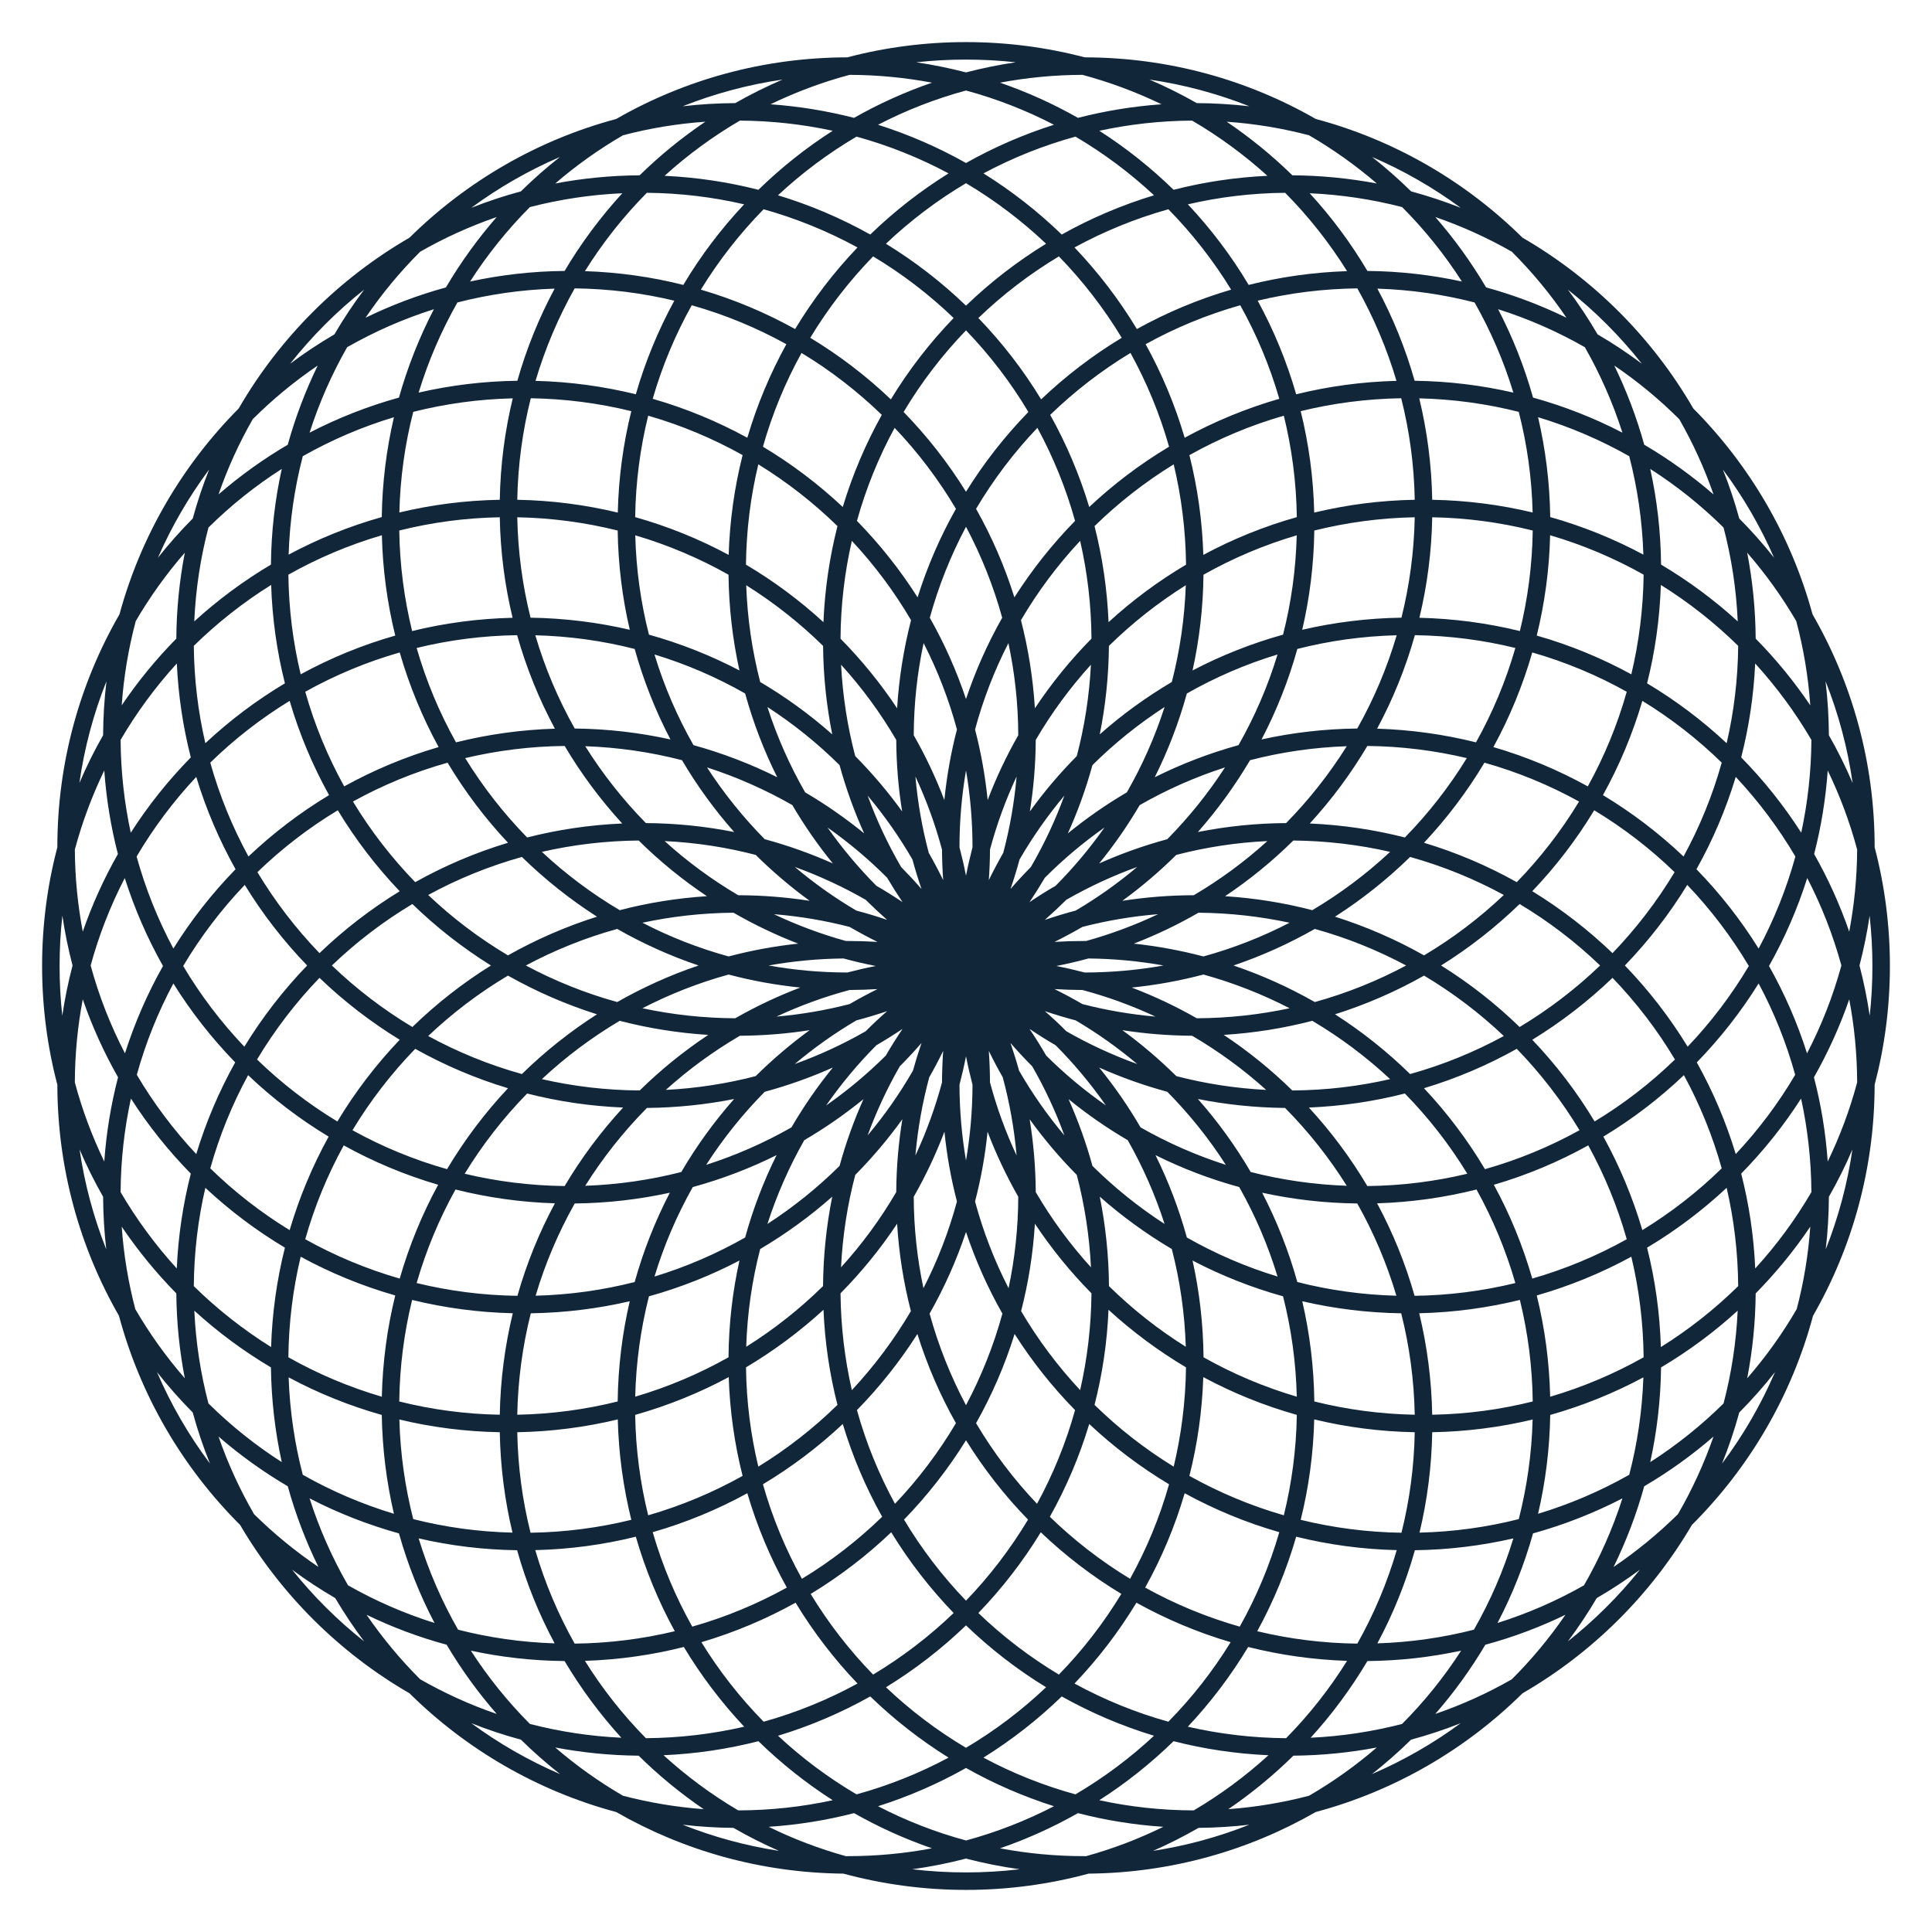 <svg width="38" height="38" viewBox="0 0 38 38" fill="none" xmlns="http://www.w3.org/2000/svg">
<path fill-rule="evenodd" clip-rule="evenodd" d="M18.022 1.225C18.343 1.19 18.669 1.172 19 1.172C19.331 1.172 19.657 1.19 19.978 1.225C19.646 1.274 19.32 1.341 19 1.424C18.68 1.341 18.354 1.274 18.022 1.225ZM19 0.828C19.807 0.828 20.59 0.932 21.335 1.128C22.989 1.131 24.541 1.571 25.88 2.34C27.438 2.757 28.832 3.575 29.946 4.675C31.338 5.481 32.499 6.642 33.305 8.034C34.407 9.142 35.227 10.53 35.65 12.083C36.427 13.43 36.872 14.993 36.872 16.66L36.872 16.665C37.068 17.411 37.172 18.193 37.172 19C37.172 19.807 37.068 20.589 36.872 21.335C36.869 22.989 36.429 24.541 35.66 25.88C35.237 27.46 34.402 28.872 33.277 29.994C32.473 31.365 31.322 32.509 29.946 33.305C28.832 34.406 27.437 35.223 25.879 35.64C24.561 36.397 23.037 36.836 21.412 36.852C20.643 37.06 19.835 37.172 19 37.172C18.165 37.172 17.357 37.06 16.588 36.852C14.963 36.836 13.439 36.397 12.121 35.641C10.563 35.223 9.168 34.406 8.054 33.305C6.678 32.509 5.527 31.365 4.723 29.994C3.598 28.872 2.764 27.46 2.34 25.88C1.571 24.541 1.131 22.989 1.128 21.335C0.932 20.59 0.828 19.807 0.828 19C0.828 18.193 0.932 17.41 1.128 16.665L1.128 16.66C1.128 14.993 1.573 13.43 2.35 12.083C2.773 10.53 3.594 9.142 4.695 8.034C5.501 6.642 6.662 5.481 8.054 4.675C9.168 3.575 10.562 2.757 12.12 2.34C13.459 1.571 15.011 1.131 16.665 1.128C17.41 0.932 18.193 0.828 19 0.828ZM13.428 35.89C14.03 36.129 14.664 36.303 15.321 36.404C15.014 36.27 14.715 36.118 14.426 35.952C14.089 35.949 13.756 35.928 13.428 35.89ZM17.944 36.766C18.29 36.807 18.643 36.828 19 36.828C19.357 36.828 19.71 36.807 20.056 36.766C19.697 36.716 19.345 36.646 19 36.556C18.655 36.646 18.303 36.716 17.944 36.766ZM18.331 36.354C17.797 36.455 17.244 36.508 16.68 36.508C16.666 36.508 16.651 36.508 16.636 36.508C16.109 36.362 15.602 36.168 15.119 35.931C15.695 35.893 16.256 35.802 16.798 35.662C17.283 35.937 17.796 36.17 18.331 36.354ZM19.669 36.354C20.204 36.455 20.756 36.508 21.32 36.508L21.364 36.508C21.891 36.362 22.398 36.168 22.881 35.931C22.305 35.893 21.744 35.802 21.202 35.662C20.717 35.937 20.204 36.17 19.669 36.354ZM20.73 35.526C20.184 35.809 19.605 36.036 19 36.2C18.395 36.036 17.816 35.809 17.27 35.526C17.876 35.334 18.455 35.081 19 34.774C19.545 35.081 20.124 35.334 20.73 35.526ZM21.622 35.408C22.221 35.538 22.843 35.607 23.48 35.608C24.008 35.297 24.499 34.933 24.949 34.523C24.307 34.495 23.683 34.401 23.083 34.247C22.637 34.681 22.148 35.071 21.622 35.408ZM22.698 34.14C22.228 34.578 21.71 34.965 21.153 35.293C20.518 35.118 19.912 34.875 19.343 34.57C19.899 34.224 20.415 33.82 20.883 33.367C21.453 33.686 22.061 33.947 22.698 34.14ZM23.363 33.962C23.985 34.105 24.632 34.183 25.296 34.188C25.749 33.728 26.151 33.218 26.495 32.667C25.826 32.645 25.175 32.551 24.55 32.394C24.21 32.959 23.812 33.484 23.363 33.962ZM24.205 32.3C23.856 32.867 23.445 33.391 22.98 33.864C22.332 33.683 21.713 33.429 21.134 33.113C21.596 32.63 22.004 32.097 22.352 31.523C22.934 31.846 23.554 32.108 24.205 32.3ZM24.728 32.084C25.36 32.236 26.019 32.32 26.697 32.328C27.021 31.752 27.283 31.136 27.472 30.489C26.792 30.473 26.13 30.382 25.494 30.225C25.306 30.877 25.048 31.5 24.728 32.084ZM25.162 30.136C24.973 30.79 24.711 31.412 24.384 31.994C23.73 31.808 23.107 31.549 22.524 31.226C22.848 30.643 23.11 30.022 23.301 29.37C23.886 29.69 24.509 29.949 25.162 30.136ZM25.583 29.893C26.22 30.049 26.883 30.137 27.565 30.147C27.724 29.513 27.814 28.851 27.826 28.17C27.147 28.158 26.485 28.071 25.849 27.918C25.832 28.597 25.741 29.258 25.583 29.893ZM25.507 27.829C25.496 28.509 25.408 29.17 25.251 29.804C24.598 29.616 23.976 29.354 23.394 29.029C23.552 28.404 23.645 27.754 23.667 27.086C24.246 27.397 24.862 27.647 25.507 27.829ZM25.851 27.565C26.485 27.723 27.146 27.813 27.826 27.826C27.813 27.139 27.721 26.471 27.56 25.831C26.891 25.821 26.24 25.739 25.614 25.594C25.761 26.228 25.843 26.887 25.851 27.565ZM25.236 25.497C25.397 26.131 25.49 26.791 25.506 27.471C24.861 27.281 24.246 27.02 23.672 26.696C23.666 26.043 23.592 25.407 23.456 24.793C24.018 25.087 24.614 25.324 25.236 25.497ZM25.517 25.216C26.142 25.375 26.794 25.468 27.465 25.485C27.276 24.847 27.016 24.24 26.696 23.671C26.054 23.664 25.428 23.591 24.825 23.459C25.113 24.014 25.346 24.602 25.517 25.216ZM24.374 23.348C24.686 23.9 24.939 24.489 25.128 25.108C24.5 24.917 23.903 24.658 23.344 24.34C23.189 23.777 22.981 23.235 22.727 22.72C23.249 22.98 23.8 23.191 24.374 23.348ZM24.6 23.052C25.207 23.207 25.839 23.3 26.489 23.323C26.141 22.768 25.734 22.255 25.276 21.792C24.69 21.786 24.116 21.726 23.561 21.616C23.952 22.058 24.3 22.539 24.6 23.052ZM22.959 21.474C23.391 21.911 23.777 22.392 24.11 22.911C23.522 22.723 22.961 22.475 22.433 22.174C22.192 21.76 21.92 21.367 21.619 20.997C22.049 21.189 22.497 21.349 22.959 21.474ZM23.137 21.166C23.706 21.314 24.297 21.406 24.904 21.437C24.457 21.034 23.969 20.677 23.447 20.372C22.98 20.369 22.522 20.332 22.075 20.262C22.452 20.536 22.806 20.839 23.137 21.166ZM21.158 20.07C21.585 20.322 21.99 20.61 22.368 20.928C21.882 20.753 21.416 20.537 20.974 20.284C20.838 20.147 20.697 20.015 20.551 19.888C20.75 19.955 20.953 20.016 21.158 20.07ZM17.259 18.526C17.068 18.514 16.875 18.508 16.68 18.508C16.666 18.508 16.651 18.508 16.637 18.508C16.147 18.372 15.674 18.195 15.222 17.981C15.732 18.022 16.229 18.107 16.71 18.231C16.89 18.335 17.073 18.434 17.259 18.526ZM21.29 19.749C21.111 19.645 20.927 19.546 20.741 19.454C20.922 19.465 21.105 19.471 21.29 19.472C21.788 19.605 22.268 19.781 22.727 19.995C22.235 19.952 21.755 19.869 21.29 19.749ZM15.699 18.56C15.232 18.61 14.774 18.695 14.331 18.812C13.738 18.649 13.171 18.426 12.636 18.149C13.214 18.025 13.813 17.957 14.427 17.952C14.833 18.186 15.258 18.39 15.699 18.56ZM15.117 18.99C15.596 18.904 16.089 18.857 16.592 18.852C16.8 18.909 17.01 18.958 17.224 19C17.035 19.037 16.849 19.08 16.665 19.128C16.137 19.127 15.619 19.08 15.117 18.99ZM13.739 18.99C13.18 18.801 12.645 18.559 12.14 18.271C11.51 18.445 10.908 18.688 10.343 18.99C10.908 19.292 11.51 19.535 12.14 19.709C12.645 19.421 13.18 19.179 13.739 18.99ZM12.636 19.831C13.171 19.555 13.738 19.331 14.331 19.168C14.787 19.289 15.258 19.375 15.74 19.424C15.296 19.593 14.869 19.795 14.461 20.028C13.835 20.025 13.224 19.957 12.636 19.831ZM11.742 19.95C11.128 19.756 10.542 19.5 9.991 19.189C9.424 19.526 8.898 19.926 8.422 20.377C9 20.692 9.618 20.945 10.265 21.125C10.715 20.685 11.209 20.291 11.742 19.95ZM10.658 21.225C11.124 20.79 11.637 20.405 12.189 20.078C12.751 20.224 13.333 20.318 13.931 20.355C13.447 20.676 12.995 21.043 12.582 21.448C11.921 21.444 11.277 21.367 10.658 21.225ZM9.992 21.404C9.351 21.211 8.74 20.95 8.167 20.629C7.698 21.113 7.283 21.65 6.933 22.23C7.516 22.553 8.139 22.811 8.793 22.996C9.135 22.422 9.537 21.888 9.992 21.404ZM9.14 23.086C9.489 22.514 9.902 21.985 10.368 21.508C10.975 21.663 11.607 21.757 12.256 21.784C11.821 22.256 11.435 22.773 11.106 23.328C10.43 23.32 9.771 23.237 9.14 23.086ZM8.618 23.303C7.966 23.112 7.344 22.851 6.761 22.528C6.443 23.107 6.187 23.725 6.004 24.374C6.586 24.699 7.209 24.96 7.862 25.148C8.048 24.501 8.302 23.883 8.618 23.303ZM8.195 25.236C8.381 24.589 8.639 23.973 8.959 23.396C9.588 23.554 10.242 23.647 10.914 23.668C10.606 24.24 10.358 24.85 10.177 25.487C9.494 25.478 8.831 25.391 8.195 25.236ZM7.774 25.48C7.121 25.293 6.498 25.036 5.914 24.718C5.762 25.353 5.679 26.015 5.672 26.696C6.248 27.021 6.864 27.282 7.51 27.472C7.526 26.787 7.616 26.12 7.774 25.48ZM7.853 27.565C7.861 26.878 7.949 26.209 8.106 25.568C8.743 25.724 9.405 25.814 10.086 25.83C9.931 26.471 9.842 27.14 9.83 27.826C9.149 27.814 8.487 27.724 7.853 27.565ZM7.509 27.83C6.867 27.649 6.254 27.4 5.677 27.091C5.7 27.751 5.795 28.392 5.955 29.007C6.517 29.325 7.118 29.584 7.748 29.774C7.602 29.148 7.52 28.497 7.509 27.83ZM8.128 29.879C7.967 29.25 7.873 28.594 7.855 27.92C8.49 28.072 9.151 28.158 9.83 28.17C9.842 28.849 9.928 29.51 10.08 30.145C9.408 30.129 8.755 30.038 8.128 29.879ZM7.847 30.16C7.233 29.99 6.645 29.758 6.089 29.471C6.281 30.071 6.536 30.644 6.845 31.181C7.38 31.485 7.949 31.734 8.546 31.922C8.255 31.366 8.02 30.776 7.847 30.16ZM9.01 32.054C8.688 31.492 8.427 30.89 8.234 30.258C8.858 30.402 9.506 30.482 10.171 30.491C10.351 31.133 10.6 31.747 10.909 32.323C10.256 32.302 9.62 32.21 9.01 32.054ZM8.785 32.35C8.238 32.202 7.711 32.003 7.21 31.761C7.522 32.216 7.875 32.641 8.264 33.029C8.74 33.301 9.244 33.531 9.77 33.711C9.402 33.29 9.072 32.834 8.785 32.35ZM10.423 33.908C9.987 33.47 9.597 32.987 9.261 32.466C9.856 32.595 10.473 32.665 11.105 32.671C11.426 33.212 11.8 33.717 12.221 34.179C11.603 34.15 11.001 34.057 10.423 33.908ZM10.921 34.371C11.453 34.472 12.001 34.527 12.561 34.532C12.954 34.919 13.383 35.272 13.84 35.584C13.296 35.544 12.766 35.454 12.253 35.32C11.78 35.045 11.334 34.727 10.921 34.371ZM10.246 34.217C10.489 34.456 10.746 34.682 11.015 34.894C10.393 34.626 9.809 34.29 9.27 33.893C9.587 34.019 9.913 34.127 10.246 34.217ZM19.669 1.626C20.194 1.527 20.736 1.474 21.29 1.472C21.831 1.617 22.351 1.812 22.846 2.051C22.282 2.091 21.733 2.182 21.202 2.318C20.717 2.043 20.204 1.81 19.669 1.626ZM16.71 1.472C17.264 1.474 17.806 1.527 18.331 1.626C17.796 1.81 17.283 2.043 16.798 2.318C16.267 2.182 15.718 2.091 15.155 2.051C15.649 1.812 16.169 1.617 16.71 1.472ZM19 1.78C18.395 1.944 17.816 2.171 17.27 2.454C17.876 2.646 18.455 2.899 19 3.206C19.545 2.899 20.124 2.646 20.73 2.454C20.184 2.171 19.605 1.944 19 1.78ZM14.553 2.372C15.179 2.376 15.789 2.445 16.378 2.572C15.852 2.909 15.362 3.299 14.917 3.733C14.323 3.581 13.706 3.488 13.072 3.458C13.525 3.047 14.021 2.683 14.553 2.372ZM16.847 2.687C16.29 3.015 15.772 3.403 15.302 3.841C15.939 4.034 16.547 4.294 17.117 4.613C17.585 4.16 18.101 3.756 18.657 3.41C18.088 3.106 17.482 2.862 16.847 2.687ZM12.723 3.792C13.38 3.798 14.021 3.876 14.636 4.019C14.183 4.501 13.781 5.032 13.44 5.604C12.818 5.447 12.17 5.355 11.505 5.333C11.853 4.775 12.262 4.258 12.723 3.792ZM15.019 4.116C14.551 4.594 14.136 5.124 13.785 5.697C14.436 5.888 15.057 6.149 15.639 6.472C15.989 5.892 16.401 5.354 16.866 4.867C16.286 4.551 15.668 4.297 15.019 4.116ZM11.303 5.672C11.977 5.68 12.633 5.763 13.263 5.914C12.947 6.493 12.692 7.109 12.506 7.755C11.872 7.599 11.212 7.508 10.533 7.491C10.723 6.852 10.982 6.242 11.303 5.672ZM13.606 6.004C13.284 6.58 13.025 7.197 12.838 7.844C13.491 8.032 14.114 8.29 14.699 8.61C14.889 7.964 15.148 7.348 15.467 6.77C14.884 6.447 14.26 6.189 13.606 6.004ZM10.44 7.833C11.12 7.844 11.782 7.931 12.417 8.087C12.258 8.728 12.167 9.396 12.151 10.082C11.515 9.929 10.853 9.842 10.174 9.83C10.187 9.142 10.278 8.474 10.44 7.833ZM12.749 8.176C12.591 8.816 12.503 9.484 12.493 10.171C13.138 10.353 13.754 10.603 14.332 10.914C14.353 10.239 14.447 9.582 14.606 8.951C14.024 8.626 13.402 8.364 12.749 8.176ZM10.174 10.174C10.854 10.187 11.515 10.277 12.149 10.435C12.159 11.106 12.24 11.758 12.387 12.387C11.758 12.241 11.106 12.159 10.435 12.149C10.277 11.515 10.187 10.854 10.174 10.174ZM12.495 10.529C12.512 11.202 12.604 11.856 12.764 12.483C13.386 12.656 13.982 12.893 14.544 13.187C14.41 12.58 14.336 11.95 14.329 11.304C13.754 10.98 13.14 10.719 12.495 10.529ZM10.529 12.495C11.202 12.512 11.856 12.604 12.483 12.764C12.656 13.386 12.893 13.982 13.187 14.544C12.58 14.41 11.95 14.336 11.304 14.329C10.98 13.754 10.719 13.14 10.529 12.495ZM12.873 12.873C13.063 13.5 13.322 14.097 13.64 14.656C14.213 14.814 14.764 15.026 15.287 15.287C15.026 14.764 14.814 14.213 14.656 13.64C14.097 13.322 13.5 13.063 12.873 12.873ZM11.511 14.677C12.166 14.7 12.803 14.794 13.414 14.952C13.711 15.456 14.055 15.929 14.44 16.365C13.878 16.253 13.298 16.193 12.704 16.189C12.254 15.731 11.854 15.224 11.511 14.677ZM13.906 15.094C14.236 15.603 14.617 16.076 15.041 16.506C15.503 16.631 15.951 16.791 16.381 16.983C16.087 16.622 15.821 16.239 15.584 15.835C15.056 15.533 14.495 15.284 13.906 15.094ZM13.073 16.543C13.688 16.572 14.288 16.665 14.864 16.815C15.194 17.142 15.549 17.444 15.925 17.718C15.467 17.647 14.998 17.609 14.52 17.608C14.001 17.302 13.516 16.945 13.073 16.543ZM15.633 17.052C16.011 17.371 16.415 17.658 16.843 17.91C17.048 17.964 17.25 18.025 17.449 18.093C17.304 17.965 17.163 17.833 17.026 17.697C16.584 17.444 16.118 17.227 15.633 17.052ZM23.67 19.168C23.213 19.289 22.742 19.375 22.26 19.424C22.704 19.593 23.131 19.795 23.539 20.028C24.165 20.025 24.776 19.957 25.365 19.831C24.829 19.555 24.262 19.331 23.67 19.168ZM21.335 19.128C21.863 19.127 22.381 19.08 22.884 18.99C22.404 18.904 21.911 18.857 21.408 18.852C21.201 18.909 20.99 18.958 20.776 19C20.965 19.037 21.151 19.08 21.335 19.128ZM25.86 19.709C25.355 19.421 24.82 19.179 24.261 18.99C24.82 18.801 25.355 18.559 25.86 18.271C26.49 18.445 27.092 18.688 27.657 18.99C27.092 19.292 26.49 19.535 25.86 19.709ZM23.67 18.812C24.262 18.649 24.829 18.426 25.364 18.149C24.786 18.025 24.187 17.957 23.573 17.952C23.167 18.186 22.742 18.39 22.301 18.56C22.768 18.61 23.226 18.695 23.67 18.812ZM28.009 18.791C27.458 18.48 26.872 18.224 26.258 18.03C26.791 17.689 27.285 17.295 27.735 16.855C28.382 17.036 29 17.288 29.578 17.603C29.102 18.055 28.576 18.454 28.009 18.791ZM25.811 17.902C26.363 17.575 26.876 17.19 27.342 16.755C26.729 16.615 26.092 16.538 25.438 16.532C25.027 16.938 24.577 17.305 24.096 17.627C24.684 17.665 25.258 17.758 25.811 17.902ZM29.833 17.351C29.26 17.03 28.649 16.769 28.008 16.576C28.458 16.097 28.858 15.569 29.197 15.001C29.851 15.185 30.475 15.443 31.058 15.765C30.71 16.34 30.298 16.872 29.833 17.351ZM27.632 16.472C28.094 16 28.503 15.477 28.85 14.911C28.221 14.762 27.567 14.679 26.894 14.672C26.57 15.22 26.189 15.731 25.762 16.197C26.405 16.225 27.03 16.319 27.632 16.472ZM31.23 15.467C30.647 15.145 30.025 14.884 29.373 14.694C29.693 14.109 29.95 13.486 30.138 12.833C30.791 13.02 31.414 13.281 31.996 13.606C31.811 14.26 31.553 14.884 31.23 15.467ZM29.031 14.601C29.356 14.02 29.617 13.398 29.805 12.745C29.171 12.589 28.509 12.503 27.829 12.493C27.647 13.138 27.397 13.754 27.086 14.332C27.755 14.353 28.406 14.445 29.031 14.601ZM32.086 13.263C31.502 12.944 30.879 12.687 30.226 12.501C30.382 11.866 30.473 11.206 30.489 10.528C31.136 10.717 31.752 10.979 32.328 11.303C32.32 11.977 32.236 12.633 32.086 13.263ZM29.894 12.412C30.05 11.777 30.137 11.115 30.147 10.435C29.513 10.276 28.851 10.186 28.17 10.174C28.158 10.853 28.071 11.515 27.918 12.151C28.598 12.167 29.259 12.256 29.894 12.412ZM32.323 10.909C31.747 10.6 31.133 10.351 30.491 10.17C30.482 9.496 30.399 8.838 30.252 8.206C30.882 8.396 31.483 8.655 32.045 8.973C32.206 9.595 32.302 10.242 32.323 10.909ZM30.145 10.08C30.129 9.399 30.035 8.736 29.872 8.101C29.244 7.942 28.589 7.851 27.915 7.835C28.07 8.476 28.158 9.144 28.17 9.83C28.849 9.842 29.51 9.928 30.145 10.08ZM31.911 8.51C31.355 8.222 30.767 7.99 30.153 7.82C29.983 7.213 29.752 6.631 29.466 6.082C30.065 6.271 30.636 6.523 31.172 6.829C31.473 7.357 31.722 7.92 31.911 8.51ZM29.766 7.722C29.576 7.099 29.319 6.505 29.003 5.949C28.389 5.791 27.749 5.698 27.091 5.677C27.397 6.247 27.644 6.854 27.824 7.489C28.491 7.498 29.14 7.578 29.766 7.722ZM30.81 6.249C30.307 6.004 29.779 5.804 29.23 5.653C28.939 5.161 28.605 4.697 28.231 4.269C28.756 4.45 29.26 4.679 29.736 4.951C30.133 5.348 30.494 5.782 30.81 6.249ZM28.754 5.537C28.414 5.007 28.02 4.517 27.578 4.073C26.993 3.922 26.385 3.829 25.76 3.801C26.189 4.268 26.57 4.78 26.895 5.329C27.532 5.335 28.154 5.407 28.754 5.537ZM28.73 4.087C28.413 3.962 28.088 3.854 27.755 3.764C27.511 3.524 27.255 3.298 26.986 3.087C27.607 3.354 28.192 3.691 28.73 4.087ZM27.08 3.609C26.667 3.254 26.221 2.936 25.747 2.661C25.225 2.523 24.683 2.433 24.127 2.394C24.589 2.706 25.022 3.059 25.419 3.448C25.986 3.452 26.541 3.507 27.08 3.609ZM23.539 2.028C23.889 2.03 24.233 2.051 24.573 2.09C23.949 1.843 23.291 1.665 22.608 1.565C22.928 1.702 23.239 1.857 23.539 2.028ZM16.378 35.408C15.779 35.538 15.157 35.607 14.52 35.608C13.992 35.297 13.501 34.933 13.051 34.523C13.693 34.495 14.317 34.401 14.917 34.247C15.363 34.681 15.852 35.071 16.378 35.408ZM18.657 34.57C18.088 34.875 17.482 35.118 16.847 35.293C16.29 34.965 15.772 34.578 15.303 34.14C15.94 33.947 16.547 33.686 17.117 33.367C17.585 33.82 18.101 34.224 18.657 34.57ZM20.575 33.186C20.097 33.639 19.569 34.039 19 34.377C18.431 34.039 17.903 33.639 17.426 33.186C17.994 32.838 18.522 32.429 19 31.969C19.478 32.429 20.006 32.838 20.575 33.186ZM22.055 31.35C21.706 31.926 21.293 32.458 20.827 32.937C20.253 32.593 19.722 32.186 19.243 31.726C19.708 31.244 20.12 30.712 20.471 30.138C20.952 30.597 21.483 31.004 22.055 31.35ZM22.994 29.194C22.809 29.848 22.55 30.471 22.227 31.053C21.655 30.706 21.126 30.296 20.649 29.833C20.97 29.26 21.231 28.649 21.424 28.008C21.902 28.457 22.428 28.855 22.994 29.194ZM23.327 26.894C23.319 27.566 23.235 28.22 23.085 28.847C22.521 28.501 21.999 28.093 21.528 27.632C21.682 27.03 21.776 26.405 21.803 25.762C22.27 26.189 22.78 26.569 23.327 26.894ZM23.048 24.567C23.208 25.184 23.302 25.827 23.323 26.489C22.776 26.147 22.27 25.746 21.812 25.296C21.808 24.694 21.745 24.106 21.631 23.537C22.068 23.923 22.543 24.268 23.048 24.567ZM22.181 22.426C22.476 22.945 22.72 23.497 22.906 24.074C22.394 23.742 21.918 23.359 21.487 22.932C21.363 22.479 21.205 22.041 21.017 21.619C21.383 21.917 21.772 22.187 22.181 22.426ZM20.763 20.559C21.125 20.923 21.456 21.319 21.751 21.742C21.332 21.45 20.94 21.122 20.578 20.763C20.474 20.584 20.364 20.408 20.249 20.237C20.416 20.35 20.588 20.457 20.763 20.559ZM13.904 17.627C13.423 17.305 12.973 16.938 12.562 16.532C11.908 16.538 11.271 16.615 10.658 16.755C11.124 17.19 11.637 17.575 12.189 17.902C12.742 17.758 13.316 17.665 13.904 17.627ZM11.742 18.03C11.21 17.689 10.715 17.295 10.265 16.855C9.618 17.036 9 17.288 8.422 17.603C8.898 18.055 9.424 18.454 9.991 18.791C10.542 18.48 11.128 18.224 11.742 18.03ZM9.656 18.99C9.098 18.642 8.58 18.236 8.111 17.781C7.538 18.124 7.007 18.53 6.528 18.99C7.007 19.45 7.538 19.856 8.111 20.2C8.58 19.744 9.098 19.338 9.656 18.99ZM7.862 20.451C7.292 20.102 6.763 19.693 6.284 19.233C5.817 19.718 5.404 20.257 5.056 20.839C5.534 21.302 6.063 21.712 6.636 22.058C6.985 21.477 7.397 20.938 7.862 20.451ZM6.464 22.356C5.892 22.011 5.361 21.605 4.88 21.147C4.567 21.722 4.316 22.337 4.136 22.98C4.608 23.441 5.132 23.849 5.697 24.195C5.887 23.55 6.145 22.934 6.464 22.356ZM5.604 24.54C5.04 24.203 4.516 23.808 4.039 23.363C3.895 23.985 3.817 24.632 3.812 25.297C4.272 25.749 4.782 26.151 5.332 26.495C5.353 25.823 5.446 25.168 5.604 24.54ZM5.329 26.895C4.788 26.574 4.283 26.2 3.822 25.779C3.851 26.407 3.946 27.017 4.1 27.604C4.538 28.037 5.021 28.424 5.542 28.758C5.41 28.157 5.337 27.534 5.329 26.895ZM5.66 29.233C5.176 28.949 4.72 28.621 4.298 28.255C4.483 28.789 4.718 29.3 4.997 29.782C5.386 30.165 5.809 30.513 6.263 30.82C6.015 30.315 5.813 29.785 5.66 29.233ZM6.594 31.433C6.768 31.728 6.958 32.012 7.162 32.284C6.638 31.869 6.163 31.396 5.745 30.874C6.017 31.076 6.301 31.262 6.594 31.433ZM21.622 2.572C22.211 2.445 22.821 2.376 23.447 2.372C23.979 2.683 24.475 3.047 24.928 3.458C24.294 3.488 23.677 3.581 23.083 3.733C22.638 3.299 22.148 2.909 21.622 2.572ZM21.153 2.687C20.518 2.862 19.912 3.106 19.343 3.41C19.899 3.756 20.415 4.16 20.883 4.613C21.453 4.294 22.061 4.034 22.698 3.841C22.228 3.403 21.71 3.015 21.153 2.687ZM19 3.603C18.431 3.941 17.903 4.341 17.425 4.794C17.994 5.143 18.522 5.551 19 6.012C19.478 5.551 20.006 5.143 20.575 4.794C20.097 4.341 19.569 3.941 19 3.603ZM17.173 5.043C16.703 5.527 16.287 6.064 15.937 6.644C16.509 6.99 17.04 7.396 17.522 7.855C17.874 7.276 18.289 6.74 18.757 6.255C18.278 5.794 17.747 5.387 17.173 5.043ZM15.765 6.942C15.446 7.52 15.19 8.138 15.006 8.786C15.572 9.125 16.098 9.523 16.576 9.972C16.768 9.336 17.026 8.73 17.344 8.16C16.866 7.697 16.337 7.288 15.765 6.942ZM14.915 9.133C14.763 9.767 14.68 10.427 14.672 11.106C15.22 11.43 15.73 11.81 16.196 12.237C16.223 11.588 16.317 10.956 16.472 10.348C16.001 9.888 15.479 9.48 14.915 9.133ZM14.677 11.511C14.7 12.166 14.794 12.803 14.952 13.414C15.457 13.712 15.932 14.057 16.369 14.444C16.256 13.881 16.194 13.299 16.189 12.704C15.731 12.254 15.224 11.854 14.677 11.511ZM15.094 13.906C15.284 14.495 15.533 15.056 15.836 15.584C16.244 15.824 16.632 16.094 16.997 16.392C16.802 15.961 16.64 15.512 16.513 15.049C16.082 14.621 15.606 14.238 15.094 13.906ZM16.276 16.276C16.564 16.685 16.886 17.068 17.237 17.422C17.412 17.523 17.584 17.631 17.752 17.744C17.646 17.587 17.545 17.427 17.449 17.264C17.088 16.902 16.696 16.572 16.276 16.276ZM25.418 21.448C25.005 21.043 24.553 20.676 24.069 20.355C24.667 20.318 25.25 20.224 25.811 20.078C26.363 20.405 26.876 20.79 27.342 21.225C26.723 21.367 26.079 21.444 25.418 21.448ZM27.735 21.125C27.285 20.685 26.791 20.291 26.258 19.95C26.872 19.756 27.459 19.5 28.009 19.189C28.576 19.526 29.102 19.926 29.578 20.377C29 20.692 28.383 20.945 27.735 21.125ZM29.889 20.2C29.42 19.744 28.902 19.338 28.344 18.99C28.902 18.642 29.42 18.236 29.889 17.781C30.462 18.124 30.993 18.53 31.472 18.99C30.993 19.45 30.462 19.856 29.889 20.2ZM31.716 18.747C31.237 18.287 30.708 17.878 30.138 17.529C30.599 17.046 31.008 16.512 31.356 15.937C31.928 16.282 32.459 16.691 32.937 17.154C32.59 17.731 32.18 18.265 31.716 18.747ZM33.113 16.846C32.631 16.389 32.1 15.984 31.528 15.639C31.851 15.057 32.112 14.436 32.303 13.785C32.868 14.131 33.392 14.539 33.864 15C33.683 15.649 33.429 16.267 33.113 16.846ZM33.961 14.618C33.484 14.172 32.96 13.777 32.396 13.44C32.553 12.818 32.645 12.17 32.667 11.505C33.217 11.848 33.727 12.251 34.188 12.703C34.182 13.361 34.104 14.002 33.961 14.618ZM34.179 12.222C33.718 11.801 33.212 11.426 32.671 11.105C32.665 10.46 32.592 9.83 32.458 9.223C32.979 9.556 33.462 9.943 33.9 10.376C34.056 10.969 34.151 11.587 34.179 12.222ZM33.703 9.725C33.28 9.359 32.824 9.031 32.34 8.747C32.19 8.206 31.992 7.686 31.751 7.19C32.21 7.501 32.638 7.855 33.029 8.245C33.297 8.713 33.523 9.208 33.703 9.725ZM32.293 7.154C32.015 6.946 31.725 6.753 31.423 6.577C31.245 6.272 31.049 5.978 30.838 5.697C31.378 6.124 31.866 6.614 32.293 7.154ZM14.637 33.962C14.015 34.105 13.368 34.183 12.704 34.188C12.251 33.728 11.848 33.218 11.505 32.667C12.174 32.645 12.825 32.552 13.45 32.394C13.79 32.959 14.188 33.484 14.637 33.962ZM16.866 33.113C16.287 33.43 15.668 33.683 15.02 33.864C14.556 33.391 14.144 32.867 13.796 32.3C14.446 32.108 15.066 31.846 15.648 31.523C15.996 32.097 16.405 32.63 16.866 33.113ZM18.757 31.726C18.278 32.186 17.747 32.593 17.173 32.937C16.707 32.458 16.294 31.926 15.945 31.351C16.517 31.004 17.048 30.597 17.529 30.138C17.88 30.712 18.293 31.244 18.757 31.726ZM20.22 29.889C19.874 30.466 19.464 31.001 19 31.483C18.536 31.001 18.126 30.466 17.781 29.889C18.241 29.415 18.65 28.892 19 28.328C19.35 28.892 19.759 29.415 20.22 29.889ZM21.145 27.735C20.965 28.383 20.712 29 20.397 29.578C19.941 29.098 19.538 28.566 19.198 27.992C19.509 27.44 19.764 26.853 19.956 26.238C20.3 26.778 20.699 27.28 21.145 27.735ZM21.468 25.438C21.462 26.092 21.385 26.729 21.245 27.342C20.804 26.869 20.414 26.349 20.084 25.788C20.227 25.233 20.319 24.659 20.355 24.069C20.682 24.561 21.055 25.019 21.468 25.438ZM21.179 23.109C21.332 23.694 21.427 24.302 21.458 24.927C21.047 24.474 20.682 23.978 20.372 23.447C20.369 22.959 20.328 22.481 20.252 22.014C20.532 22.403 20.842 22.769 21.179 23.109ZM20.303 20.974C20.551 21.405 20.763 21.86 20.935 22.332C20.602 21.936 20.303 21.509 20.043 21.057C19.993 20.874 19.936 20.693 19.875 20.514C20.013 20.673 20.155 20.826 20.303 20.974ZM12.238 16.197C11.811 15.731 11.431 15.22 11.106 14.672C10.433 14.679 9.779 14.762 9.15 14.911C9.498 15.477 9.907 16 10.368 16.472C10.97 16.319 11.595 16.225 12.238 16.197ZM9.992 16.576C9.542 16.097 9.143 15.569 8.803 15.001C8.149 15.185 7.525 15.443 6.942 15.765C7.29 16.34 7.702 16.872 8.167 17.351C8.74 17.03 9.351 16.769 9.992 16.576ZM7.862 17.53C7.401 17.046 6.992 16.512 6.644 15.937C6.072 16.282 5.541 16.691 5.063 17.154C5.41 17.731 5.82 18.265 6.284 18.747C6.763 18.287 7.292 17.878 7.862 17.53ZM6.041 18.99C5.577 18.509 5.165 17.978 4.814 17.405C4.353 17.888 3.946 18.423 3.603 19C3.944 19.574 4.349 20.107 4.806 20.587C5.159 20.01 5.574 19.474 6.041 18.99ZM4.626 20.896C4.168 20.424 3.759 19.904 3.41 19.343C3.108 19.908 2.865 20.51 2.691 21.14C3.023 21.703 3.416 22.225 3.86 22.699C4.052 22.066 4.31 21.462 4.626 20.896ZM3.753 23.084C3.312 22.634 2.917 22.14 2.575 21.607C2.446 22.201 2.376 22.816 2.372 23.447C2.688 23.987 3.058 24.49 3.477 24.949C3.505 24.308 3.6 23.684 3.753 23.084ZM3.468 25.439C3.072 25.037 2.712 24.597 2.394 24.127C2.433 24.683 2.524 25.225 2.661 25.748C2.942 26.233 3.269 26.688 3.635 27.109C3.53 26.568 3.473 26.01 3.468 25.439ZM3.791 27.782C3.885 28.126 3.998 28.461 4.13 28.787C3.715 28.234 3.364 27.63 3.087 26.986C3.307 27.265 3.542 27.531 3.791 27.782ZM23.364 4.019C23.979 3.876 24.62 3.798 25.277 3.792C25.738 4.258 26.147 4.775 26.495 5.333C25.83 5.355 25.182 5.447 24.56 5.604C24.219 5.032 23.817 4.501 23.364 4.019ZM22.981 4.116C22.332 4.297 21.714 4.551 21.134 4.867C21.599 5.354 22.011 5.892 22.361 6.472C22.943 6.149 23.564 5.888 24.215 5.697C23.864 5.124 23.449 4.594 22.981 4.116ZM20.827 5.043C20.253 5.387 19.723 5.794 19.243 6.255C19.711 6.74 20.126 7.276 20.478 7.855C20.96 7.396 21.491 6.99 22.063 6.644C21.713 6.064 21.297 5.527 20.827 5.043ZM19 6.498C18.533 6.983 18.12 7.521 17.773 8.103C18.236 8.579 18.648 9.105 19 9.672C19.352 9.105 19.764 8.579 20.227 8.103C19.88 7.521 19.467 6.983 19 6.498ZM17.596 8.415C17.284 8.989 17.034 9.602 16.855 10.245C17.303 10.703 17.703 11.207 18.048 11.749C18.239 11.139 18.493 10.556 18.802 10.008C18.46 9.431 18.055 8.897 17.596 8.415ZM16.755 10.638C16.613 11.257 16.536 11.901 16.532 12.562C16.945 12.981 17.319 13.439 17.645 13.931C17.682 13.337 17.775 12.757 17.919 12.198C17.589 11.636 17.198 11.112 16.755 10.638ZM16.543 13.074C16.575 13.692 16.669 14.293 16.821 14.871C17.156 15.209 17.465 15.573 17.744 15.96C17.67 15.502 17.631 15.032 17.628 14.553C17.318 14.022 16.954 13.527 16.543 13.074ZM17.065 15.648C17.244 16.138 17.465 16.608 17.724 17.053C17.862 17.193 17.996 17.337 18.125 17.486C18.059 17.295 18 17.102 17.947 16.906C17.689 16.46 17.394 16.04 17.065 15.648ZM26.894 23.328C26.565 22.773 26.179 22.256 25.744 21.784C26.393 21.757 27.025 21.663 27.632 21.508C28.099 21.985 28.511 22.514 28.86 23.086C28.229 23.237 27.57 23.321 26.894 23.328ZM29.207 22.996C28.866 22.422 28.463 21.888 28.008 21.404C28.649 21.211 29.26 20.95 29.833 20.629C30.302 21.113 30.717 21.65 31.067 22.23C30.484 22.553 29.861 22.811 29.207 22.996ZM31.364 22.058C31.015 21.477 30.603 20.938 30.138 20.451C30.708 20.102 31.237 19.693 31.716 19.233C32.184 19.718 32.596 20.257 32.944 20.839C32.467 21.302 31.937 21.712 31.364 22.058ZM33.194 20.587C32.841 20.01 32.426 19.474 31.959 18.99C32.423 18.509 32.835 17.978 33.186 17.405C33.647 17.888 34.054 18.423 34.397 19C34.056 19.574 33.652 20.107 33.194 20.587ZM34.59 18.657C34.239 18.093 33.828 17.57 33.367 17.097C33.687 16.527 33.947 15.919 34.14 15.281C34.586 15.757 34.98 16.282 35.313 16.847C35.138 17.482 34.894 18.088 34.59 18.657ZM35.428 16.378C35.086 15.844 34.69 15.348 34.247 14.897C34.399 14.302 34.493 13.685 34.522 13.05C34.941 13.509 35.312 14.013 35.628 14.553C35.624 15.179 35.555 15.789 35.428 16.378ZM35.606 13.873C35.289 13.403 34.929 12.964 34.532 12.561C34.528 11.983 34.471 11.419 34.365 10.871C34.727 11.287 35.05 11.737 35.33 12.216C35.472 12.75 35.566 13.304 35.606 13.873ZM34.894 10.97C34.68 10.7 34.451 10.442 34.209 10.198C34.119 9.869 34.011 9.548 33.887 9.235C34.285 9.77 34.624 10.352 34.894 10.97ZM13.272 32.084C12.64 32.236 11.981 32.32 11.303 32.328C10.979 31.752 10.717 31.136 10.528 30.489C11.208 30.473 11.87 30.382 12.506 30.225C12.694 30.877 12.952 31.5 13.272 32.084ZM15.476 31.226C14.893 31.549 14.27 31.808 13.616 31.994C13.289 31.412 13.027 30.79 12.838 30.136C13.491 29.949 14.114 29.69 14.699 29.37C14.89 30.022 15.152 30.643 15.476 31.226ZM17.351 29.833C16.874 30.296 16.345 30.706 15.773 31.053C15.45 30.471 15.191 29.848 15.006 29.194C15.572 28.855 16.098 28.457 16.576 28.008C16.769 28.649 17.03 29.26 17.351 29.833ZM18.802 27.992C18.462 28.566 18.059 29.098 17.603 29.578C17.288 29 17.035 28.383 16.855 27.735C17.301 27.28 17.7 26.778 18.044 26.238C18.236 26.853 18.491 27.44 18.802 27.992ZM19.716 25.837C19.543 26.468 19.301 27.072 19 27.639C18.699 27.072 18.457 26.468 18.284 25.837C18.572 25.33 18.812 24.793 19 24.232C19.188 24.793 19.428 25.33 19.716 25.837ZM20.028 23.539C20.026 24.155 19.96 24.757 19.837 25.337C19.561 24.799 19.339 24.228 19.178 23.632C19.294 23.187 19.377 22.729 19.424 22.26C19.593 22.704 19.796 23.131 20.028 23.539ZM19.723 21.189C19.857 21.686 19.949 22.2 19.995 22.727C19.781 22.268 19.605 21.788 19.472 21.29C19.471 21.082 19.463 20.875 19.449 20.67C19.535 20.847 19.626 21.02 19.723 21.189ZM10.914 14.332C10.603 13.754 10.353 13.138 10.171 12.493C9.491 12.503 8.829 12.589 8.195 12.745C8.383 13.398 8.644 14.02 8.969 14.601C9.594 14.445 10.245 14.353 10.914 14.332ZM8.627 14.694C8.308 14.109 8.05 13.486 7.862 12.833C7.209 13.02 6.586 13.281 6.004 13.606C6.189 14.261 6.447 14.884 6.77 15.467C7.353 15.145 7.975 14.884 8.627 14.694ZM6.472 15.639C6.149 15.057 5.888 14.436 5.697 13.785C5.132 14.131 4.608 14.539 4.136 15C4.317 15.649 4.571 16.267 4.887 16.846C5.369 16.389 5.9 15.984 6.472 15.639ZM4.633 17.097C4.314 16.527 4.053 15.919 3.86 15.281C3.414 15.757 3.02 16.282 2.687 16.847C2.862 17.482 3.106 18.088 3.41 18.657C3.761 18.093 4.172 17.57 4.633 17.097ZM3.206 19C2.899 18.455 2.646 17.876 2.454 17.27C2.173 17.813 1.947 18.389 1.783 18.99C1.947 19.595 2.175 20.173 2.458 20.718C2.649 20.116 2.901 19.541 3.206 19ZM2.322 21.189C2.046 20.703 1.813 20.191 1.628 19.656C1.527 20.185 1.474 20.732 1.472 21.29C1.617 21.831 1.812 22.351 2.051 22.846C2.091 22.277 2.183 21.724 2.322 21.189ZM2.028 23.539C2.03 23.889 2.051 24.234 2.09 24.573C1.843 23.95 1.665 23.292 1.565 22.608C1.702 22.928 1.857 23.239 2.028 23.539ZM24.737 5.914C25.367 5.763 26.023 5.68 26.697 5.672C27.018 6.242 27.277 6.852 27.467 7.491C26.788 7.508 26.128 7.599 25.494 7.755C25.308 7.109 25.053 6.493 24.737 5.914ZM24.394 6.004C23.74 6.189 23.116 6.447 22.533 6.77C22.852 7.348 23.111 7.964 23.301 8.61C23.886 8.29 24.509 8.032 25.162 7.844C24.975 7.197 24.716 6.58 24.394 6.004ZM22.235 6.942C21.663 7.288 21.134 7.697 20.656 8.16C20.974 8.73 21.232 9.336 21.424 9.972C21.902 9.523 22.428 9.125 22.994 8.786C22.81 8.138 22.554 7.52 22.235 6.942ZM20.404 8.415C19.945 8.897 19.54 9.431 19.198 10.008C19.507 10.556 19.761 11.139 19.952 11.749C20.297 11.207 20.697 10.703 21.145 10.245C20.966 9.602 20.716 8.989 20.404 8.415ZM19 10.361C18.701 10.924 18.461 11.523 18.288 12.15C18.574 12.655 18.813 13.19 19 13.749C19.187 13.19 19.426 12.655 19.712 12.15C19.539 11.523 19.299 10.924 19 10.361ZM18.166 12.649C18.041 13.234 17.975 13.84 17.972 14.461C18.204 14.868 18.406 15.294 18.574 15.736C18.622 15.262 18.705 14.798 18.822 14.348C18.662 13.755 18.441 13.186 18.166 12.649ZM18.005 15.273C18.05 15.787 18.138 16.288 18.267 16.773C18.367 16.949 18.462 17.128 18.551 17.31C18.537 17.112 18.529 16.912 18.528 16.711C18.395 16.213 18.219 15.732 18.005 15.273ZM27.823 25.487C27.642 24.85 27.394 24.24 27.086 23.668C27.758 23.647 28.413 23.554 29.041 23.396C29.361 23.973 29.619 24.589 29.805 25.236C29.169 25.391 28.506 25.478 27.823 25.487ZM30.138 25.148C29.952 24.501 29.698 23.883 29.382 23.303C30.034 23.113 30.656 22.851 31.239 22.528C31.557 23.107 31.813 23.726 31.996 24.374C31.414 24.699 30.791 24.96 30.138 25.148ZM32.303 24.195C32.113 23.55 31.855 22.934 31.536 22.356C32.108 22.011 32.639 21.605 33.12 21.147C33.433 21.722 33.684 22.337 33.864 22.98C33.392 23.441 32.868 23.849 32.303 24.195ZM34.14 22.699C33.948 22.066 33.69 21.462 33.374 20.896C33.833 20.424 34.241 19.904 34.59 19.343C34.892 19.908 35.135 20.51 35.309 21.14C34.977 21.703 34.584 22.225 34.14 22.699ZM35.542 20.718C35.351 20.116 35.099 19.541 34.794 19C35.101 18.455 35.354 17.876 35.546 17.27C35.827 17.813 36.053 18.389 36.218 18.99C36.053 19.595 35.825 20.173 35.542 20.718ZM36.372 18.324C36.188 17.792 35.956 17.281 35.682 16.798C35.819 16.267 35.909 15.718 35.949 15.155C36.188 15.649 36.383 16.169 36.528 16.71C36.525 17.261 36.471 17.801 36.372 18.324ZM36.439 15.402C36.301 15.078 36.145 14.764 35.972 14.461C35.97 14.102 35.948 13.747 35.906 13.399C36.159 14.034 36.34 14.705 36.439 15.402ZM12.417 29.893C11.78 30.049 11.117 30.137 10.435 30.147C10.276 29.513 10.186 28.851 10.174 28.17C10.853 28.158 11.515 28.071 12.151 27.918C12.168 28.597 12.26 29.258 12.417 29.893ZM14.606 29.029C14.024 29.354 13.402 29.616 12.749 29.804C12.592 29.17 12.504 28.509 12.493 27.829C13.138 27.647 13.754 27.397 14.333 27.086C14.355 27.754 14.448 28.404 14.606 29.029ZM16.472 27.632C16.001 28.093 15.479 28.501 14.915 28.847C14.765 28.22 14.681 27.566 14.673 26.894C15.22 26.569 15.73 26.189 16.197 25.762C16.224 26.405 16.318 27.03 16.472 27.632ZM17.916 25.788C17.586 26.349 17.196 26.869 16.755 27.342C16.615 26.729 16.538 26.092 16.532 25.438C16.945 25.019 17.319 24.561 17.645 24.069C17.681 24.658 17.773 25.233 17.916 25.788ZM18.822 23.632C18.661 24.228 18.439 24.799 18.163 25.337C18.04 24.757 17.974 24.155 17.972 23.539C18.205 23.131 18.407 22.703 18.576 22.259C18.623 22.728 18.706 23.187 18.822 23.632ZM19.128 21.335C19.127 21.843 19.083 22.342 19 22.826C18.917 22.342 18.873 21.843 18.872 21.335C18.92 21.151 18.963 20.965 19 20.776C19.037 20.965 19.08 21.151 19.128 21.335ZM10.082 12.151C9.929 11.515 9.842 10.853 9.83 10.174C9.149 10.186 8.487 10.276 7.853 10.435C7.863 11.115 7.95 11.777 8.106 12.412C8.741 12.256 9.402 12.167 10.082 12.151ZM7.774 12.501C7.618 11.866 7.527 11.206 7.511 10.528C6.864 10.717 6.248 10.979 5.672 11.303C5.68 11.977 5.763 12.633 5.914 13.263C6.498 12.944 7.121 12.687 7.774 12.501ZM5.604 13.44C5.447 12.818 5.355 12.17 5.333 11.505C4.783 11.848 4.273 12.251 3.812 12.703C3.818 13.361 3.896 14.002 4.039 14.618C4.516 14.172 5.04 13.777 5.604 13.44ZM3.753 14.897C3.601 14.302 3.507 13.685 3.478 13.05C3.059 13.509 2.688 14.013 2.372 14.553C2.376 15.179 2.445 15.789 2.572 16.378C2.914 15.844 3.311 15.348 3.753 14.897ZM2.319 16.798C2.182 16.267 2.091 15.718 2.051 15.154C1.812 15.649 1.617 16.169 1.472 16.709C1.475 17.261 1.529 17.801 1.628 18.324C1.812 17.792 2.044 17.281 2.319 16.798ZM1.427 18.99C1.342 19.313 1.275 19.643 1.225 19.978C1.19 19.657 1.172 19.331 1.172 19C1.172 18.665 1.19 18.335 1.227 18.01C1.276 18.343 1.343 18.67 1.427 18.99ZM25.583 8.087C26.218 7.931 26.88 7.844 27.56 7.833C27.722 8.474 27.814 9.142 27.826 9.83C27.147 9.842 26.485 9.929 25.849 10.082C25.833 9.396 25.742 8.728 25.583 8.087ZM25.251 8.176C24.598 8.364 23.976 8.626 23.394 8.952C23.553 9.582 23.647 10.239 23.668 10.914C24.246 10.603 24.862 10.353 25.507 10.171C25.497 9.484 25.409 8.816 25.251 8.176ZM23.085 9.133C22.521 9.48 21.999 9.888 21.528 10.348C21.683 10.956 21.777 11.588 21.804 12.237C22.27 11.81 22.781 11.43 23.328 11.106C23.32 10.427 23.237 9.767 23.085 9.133ZM21.245 10.638C20.802 11.112 20.411 11.636 20.081 12.198C20.225 12.757 20.318 13.337 20.355 13.931C20.682 13.439 21.055 12.98 21.468 12.561C21.464 11.901 21.387 11.257 21.245 10.638ZM19.834 12.649C19.559 13.186 19.338 13.755 19.178 14.348C19.295 14.798 19.378 15.262 19.426 15.736C19.594 15.294 19.796 14.868 20.028 14.461C20.026 13.84 19.959 13.234 19.834 12.649ZM18.872 16.66L18.872 16.665C18.92 16.849 18.963 17.035 19 17.224C19.037 17.035 19.08 16.849 19.128 16.665L19.128 16.66C19.128 16.147 19.084 15.643 19 15.154C18.916 15.643 18.872 16.147 18.872 16.66ZM28.17 27.826C28.157 27.14 28.069 26.471 27.914 25.83C28.595 25.814 29.257 25.724 29.894 25.568C30.051 26.209 30.139 26.878 30.147 27.565C29.513 27.724 28.851 27.814 28.17 27.826ZM30.49 27.472C30.474 26.787 30.384 26.12 30.226 25.48C30.879 25.293 31.502 25.036 32.086 24.718C32.238 25.353 32.321 26.016 32.328 26.696C31.752 27.021 31.136 27.282 30.49 27.472ZM32.667 26.495C32.647 25.823 32.554 25.169 32.396 24.54C32.96 24.204 33.484 23.808 33.961 23.363C34.105 23.985 34.183 24.632 34.188 25.296C33.728 25.749 33.218 26.151 32.667 26.495ZM34.523 24.949C34.495 24.308 34.401 23.684 34.247 23.084C34.688 22.634 35.083 22.14 35.425 21.607C35.554 22.201 35.624 22.816 35.628 23.447C35.313 23.987 34.942 24.49 34.523 24.949ZM35.949 22.846C35.909 22.277 35.817 21.723 35.678 21.189C35.954 20.703 36.187 20.191 36.372 19.656C36.473 20.185 36.526 20.732 36.528 21.29C36.383 21.831 36.188 22.351 35.949 22.846ZM36.775 19.978C36.725 19.642 36.658 19.313 36.574 18.99C36.657 18.67 36.724 18.343 36.773 18.011C36.809 18.335 36.828 18.666 36.828 19C36.828 19.331 36.81 19.657 36.775 19.978ZM12.149 27.565C11.515 27.723 10.854 27.813 10.174 27.826C10.187 27.139 10.279 26.471 10.44 25.831C11.109 25.821 11.76 25.739 12.386 25.594C12.239 26.228 12.157 26.887 12.149 27.565ZM14.329 26.696C13.754 27.02 13.139 27.281 12.494 27.471C12.51 26.791 12.603 26.131 12.764 25.497C13.386 25.324 13.982 25.087 14.544 24.793C14.408 25.407 14.334 26.043 14.329 26.696ZM16.188 25.296C15.73 25.746 15.224 26.147 14.677 26.489C14.698 25.827 14.792 25.184 14.952 24.567C15.457 24.268 15.932 23.923 16.369 23.537C16.255 24.106 16.193 24.694 16.188 25.296ZM17.628 23.447C17.318 23.978 16.953 24.474 16.542 24.927C16.573 24.302 16.668 23.694 16.822 23.109C17.158 22.769 17.468 22.403 17.748 22.014C17.672 22.481 17.631 22.959 17.628 23.447ZM18.528 21.29C18.395 21.787 18.219 22.268 18.005 22.727C18.051 22.2 18.143 21.686 18.277 21.189C18.374 21.02 18.465 20.847 18.551 20.67C18.537 20.875 18.529 21.081 18.528 21.29ZM9.83 9.83C9.842 9.144 9.93 8.476 10.085 7.835C9.411 7.851 8.756 7.942 8.128 8.101C7.965 8.736 7.871 9.399 7.855 10.08C8.49 9.928 9.151 9.842 9.83 9.83ZM7.509 10.17C7.518 9.496 7.601 8.838 7.748 8.206C7.118 8.396 6.517 8.655 5.955 8.973C5.794 9.595 5.698 10.242 5.677 10.909C6.253 10.6 6.867 10.351 7.509 10.17ZM5.329 11.105C5.335 10.46 5.408 9.83 5.542 9.223C5.021 9.556 4.538 9.943 4.1 10.376C3.944 10.969 3.849 11.587 3.821 12.222C4.283 11.801 4.788 11.426 5.329 11.105ZM3.468 12.561C3.472 11.983 3.529 11.419 3.635 10.871C3.273 11.287 2.95 11.737 2.67 12.216C2.528 12.75 2.434 13.304 2.394 13.873C2.711 13.403 3.071 12.964 3.468 12.561ZM2.028 14.461C1.855 14.764 1.699 15.078 1.561 15.402C1.66 14.705 1.841 14.034 2.094 13.399C2.052 13.747 2.03 14.101 2.028 14.461ZM25.851 10.435C26.485 10.277 27.146 10.187 27.826 10.174C27.813 10.854 27.723 11.515 27.565 12.149C26.894 12.159 26.242 12.241 25.613 12.387C25.76 11.758 25.841 11.106 25.851 10.435ZM25.505 10.529C24.86 10.719 24.246 10.98 23.671 11.304C23.664 11.95 23.59 12.58 23.456 13.187C24.018 12.893 24.614 12.656 25.236 12.483C25.396 11.856 25.488 11.202 25.505 10.529ZM23.323 11.511C22.776 11.854 22.269 12.254 21.811 12.704C21.806 13.299 21.744 13.881 21.631 14.444C22.068 14.057 22.543 13.712 23.048 13.414C23.206 12.803 23.3 12.166 23.323 11.511ZM21.457 13.074C21.046 13.527 20.682 14.022 20.372 14.553C20.369 15.032 20.33 15.502 20.256 15.96C20.535 15.573 20.844 15.209 21.179 14.871C21.331 14.293 21.425 13.692 21.457 13.074ZM19.995 15.273C19.781 15.732 19.605 16.212 19.472 16.71C19.471 16.912 19.463 17.112 19.449 17.31C19.538 17.128 19.633 16.949 19.733 16.773C19.862 16.288 19.95 15.787 19.995 15.273ZM27.92 30.145C28.072 29.51 28.158 28.849 28.17 28.17C28.849 28.158 29.51 28.072 30.145 27.92C30.127 28.594 30.033 29.25 29.872 29.879C29.245 30.038 28.592 30.129 27.92 30.145ZM30.252 29.774C30.398 29.148 30.48 28.497 30.491 27.83C31.133 27.649 31.746 27.4 32.323 27.091C32.3 27.751 32.205 28.392 32.045 29.007C31.483 29.325 30.882 29.584 30.252 29.774ZM32.458 28.758C32.59 28.157 32.663 27.534 32.671 26.895C33.212 26.574 33.717 26.2 34.178 25.779C34.149 26.407 34.054 27.017 33.9 27.604C33.462 28.037 32.979 28.424 32.458 28.758ZM34.365 27.109C34.47 26.568 34.527 26.01 34.532 25.439C34.929 25.036 35.289 24.597 35.606 24.127C35.567 24.683 35.477 25.225 35.339 25.748C35.058 26.233 34.731 26.688 34.365 27.109ZM35.91 24.573C35.949 24.234 35.97 23.889 35.972 23.539C36.143 23.239 36.298 22.928 36.435 22.608C36.335 23.291 36.157 23.95 35.91 24.573ZM3.106 10.97C3.32 10.7 3.549 10.442 3.791 10.198C3.881 9.869 3.989 9.548 4.113 9.235C3.715 9.77 3.376 10.352 3.106 10.97ZM4.298 9.725C4.72 9.359 5.176 9.031 5.66 8.747C5.81 8.206 6.008 7.686 6.249 7.19C5.79 7.501 5.362 7.855 4.971 8.245C4.703 8.713 4.477 9.208 4.298 9.725ZM6.089 8.51C6.645 8.222 7.233 7.99 7.847 7.82C8.018 7.213 8.249 6.631 8.534 6.082C7.935 6.271 7.364 6.523 6.828 6.829C6.527 7.357 6.278 7.92 6.089 8.51ZM8.234 7.722C8.86 7.578 9.509 7.498 10.176 7.489C10.356 6.854 10.603 6.247 10.909 5.677C10.251 5.698 9.611 5.791 8.997 5.949C8.681 6.505 8.424 7.099 8.234 7.722ZM34.209 27.782C34.458 27.531 34.694 27.265 34.913 26.986C34.636 27.63 34.285 28.234 33.87 28.787C34.002 28.461 34.115 28.126 34.209 27.782ZM32.34 29.233C32.824 28.949 33.28 28.621 33.703 28.255C33.517 28.789 33.282 29.3 33.003 29.782C32.614 30.165 32.191 30.513 31.737 30.82C31.985 30.315 32.187 29.785 32.34 29.233ZM30.153 30.16C30.767 29.99 31.355 29.758 31.911 29.471C31.719 30.071 31.464 30.644 31.155 31.181C30.62 31.485 30.051 31.734 29.454 31.922C29.745 31.366 29.98 30.776 30.153 30.16ZM27.829 30.491C28.494 30.482 29.142 30.402 29.766 30.258C29.573 30.89 29.312 31.492 28.99 32.054C28.38 32.21 27.744 32.302 27.091 32.323C27.4 31.747 27.649 31.133 27.829 30.491ZM17.957 21.057C18.008 20.874 18.064 20.693 18.125 20.514C17.987 20.673 17.845 20.826 17.697 20.974C17.45 21.405 17.238 21.86 17.065 22.332C17.398 21.936 17.697 21.509 17.957 21.057ZM16.513 22.932C16.637 22.479 16.795 22.041 16.983 21.619C16.617 21.917 16.228 22.187 15.819 22.426C15.524 22.945 15.28 23.497 15.094 24.074C15.606 23.742 16.082 23.359 16.513 22.932ZM14.656 24.34C14.811 23.777 15.019 23.235 15.274 22.72C14.751 22.98 14.2 23.191 13.626 23.348C13.315 23.9 13.061 24.489 12.873 25.108C13.5 24.917 14.097 24.658 14.656 24.34ZM12.483 25.216C12.654 24.602 12.887 24.014 13.175 23.459C12.572 23.591 11.946 23.664 11.304 23.671C10.984 24.24 10.724 24.847 10.535 25.485C11.206 25.468 11.858 25.375 12.483 25.216ZM25.517 12.764C26.144 12.604 26.798 12.512 27.471 12.495C27.281 13.14 27.02 13.754 26.696 14.329C26.05 14.336 25.42 14.41 24.813 14.544C25.107 13.982 25.344 13.386 25.517 12.764ZM19.875 17.486C19.941 17.295 20 17.102 20.053 16.906C20.311 16.46 20.607 16.04 20.935 15.648C20.756 16.138 20.535 16.608 20.276 17.053C20.138 17.193 20.004 17.337 19.875 17.486ZM21.003 16.392C21.198 15.961 21.36 15.512 21.487 15.049C21.918 14.621 22.394 14.238 22.906 13.906C22.716 14.495 22.467 15.056 22.164 15.584C21.756 15.824 21.368 16.094 21.003 16.392ZM22.713 15.287C22.974 14.764 23.186 14.213 23.344 13.64C23.903 13.322 24.5 13.063 25.127 12.873C24.937 13.5 24.678 14.097 24.36 14.656C23.787 14.814 23.236 15.026 22.713 15.287ZM13.4 23.052C12.793 23.207 12.161 23.3 11.511 23.323C11.859 22.768 12.266 22.255 12.724 21.792C13.31 21.786 13.884 21.726 14.439 21.616C14.049 22.058 13.7 22.539 13.4 23.052ZM15.567 22.174C15.039 22.475 14.478 22.723 13.89 22.911C14.223 22.392 14.61 21.911 15.041 21.474C15.503 21.349 15.951 21.189 16.381 20.997C16.08 21.367 15.808 21.76 15.567 22.174ZM17.422 20.763C17.06 21.122 16.668 21.45 16.249 21.743C16.544 21.32 16.874 20.924 17.237 20.559C17.412 20.457 17.584 20.35 17.752 20.237C17.636 20.408 17.526 20.584 17.422 20.763ZM11.105 5.329C11.431 4.78 11.812 4.268 12.24 3.801C11.615 3.829 11.007 3.922 10.422 4.073C9.981 4.517 9.586 5.007 9.246 5.537C9.846 5.407 10.468 5.335 11.105 5.329ZM8.771 5.653C9.061 5.161 9.396 4.697 9.769 4.269C9.243 4.45 8.74 4.679 8.264 4.951C7.866 5.348 7.506 5.783 7.19 6.249C7.693 6.004 8.221 5.804 8.771 5.653ZM6.577 6.577C6.275 6.753 5.985 6.946 5.707 7.154C6.134 6.614 6.622 6.124 7.162 5.697C6.951 5.978 6.755 6.272 6.577 6.577ZM24.587 14.952C25.197 14.794 25.834 14.7 26.489 14.677C26.146 15.224 25.746 15.731 25.296 16.189C24.702 16.193 24.122 16.253 23.561 16.365C23.945 15.929 24.289 15.456 24.587 14.952ZM24.094 15.094C23.505 15.284 22.944 15.533 22.416 15.836C22.179 16.239 21.913 16.623 21.619 16.983C22.049 16.791 22.497 16.631 22.959 16.506C23.383 16.076 23.764 15.603 24.094 15.094ZM21.724 16.276C21.304 16.572 20.912 16.902 20.551 17.264C20.455 17.427 20.354 17.587 20.249 17.744C20.416 17.631 20.588 17.523 20.763 17.422C21.114 17.068 21.436 16.685 21.724 16.276ZM25.779 34.179C26.2 33.717 26.574 33.212 26.895 32.671C27.527 32.665 28.144 32.595 28.739 32.466C28.403 32.987 28.013 33.47 27.577 33.908C26.999 34.057 26.397 34.15 25.779 34.179ZM28.23 33.711C28.598 33.29 28.928 32.834 29.215 32.35C29.762 32.202 30.289 32.003 30.79 31.761C30.478 32.216 30.125 32.641 29.735 33.03C29.26 33.302 28.756 33.531 28.23 33.711ZM30.838 32.284C31.042 32.012 31.232 31.728 31.405 31.433C31.699 31.262 31.983 31.076 32.255 30.874C31.837 31.396 31.361 31.869 30.838 32.284ZM14.863 21.166C14.294 21.314 13.703 21.406 13.096 21.437C13.543 21.034 14.031 20.677 14.553 20.372C15.02 20.369 15.478 20.332 15.925 20.262C15.549 20.536 15.194 20.839 14.863 21.166ZM17.026 20.284C16.584 20.537 16.118 20.753 15.632 20.928C16.01 20.61 16.415 20.322 16.843 20.07C17.047 20.016 17.25 19.955 17.449 19.888C17.303 20.015 17.162 20.147 17.026 20.284ZM12.581 3.448C12.978 3.059 13.411 2.706 13.873 2.394C13.317 2.433 12.775 2.523 12.253 2.661C11.779 2.936 11.333 3.254 10.921 3.609C11.459 3.507 12.014 3.452 12.581 3.448ZM10.245 3.764C9.912 3.854 9.587 3.962 9.27 4.087C9.808 3.691 10.393 3.354 11.014 3.087C10.745 3.298 10.489 3.524 10.245 3.764ZM23.136 16.815C23.712 16.665 24.312 16.572 24.927 16.543C24.484 16.945 23.999 17.302 23.48 17.608C23.002 17.609 22.533 17.647 22.075 17.718C22.451 17.444 22.806 17.142 23.136 16.815ZM22.367 17.052C21.882 17.227 21.416 17.444 20.974 17.697C20.837 17.833 20.696 17.965 20.551 18.093C20.75 18.025 20.952 17.964 21.157 17.91C21.585 17.658 21.99 17.371 22.367 17.052ZM24.16 35.584C24.617 35.272 25.046 34.919 25.439 34.532C25.999 34.527 26.547 34.472 27.079 34.371C26.666 34.727 26.221 35.045 25.747 35.32C25.235 35.454 24.704 35.544 24.16 35.584ZM26.985 34.894C27.254 34.682 27.511 34.456 27.754 34.217C28.087 34.127 28.413 34.019 28.73 33.893C28.192 34.29 27.607 34.626 26.985 34.894ZM16.71 19.749C16.245 19.869 15.765 19.952 15.273 19.995C15.732 19.781 16.212 19.605 16.71 19.472C16.895 19.471 17.078 19.465 17.259 19.454C17.073 19.546 16.889 19.645 16.71 19.749ZM14.461 2.028C14.111 2.03 13.767 2.051 13.428 2.09C14.051 1.843 14.709 1.665 15.392 1.565C15.072 1.702 14.761 1.857 14.461 2.028ZM21.29 18.231C21.771 18.107 22.268 18.022 22.778 17.981C22.326 18.195 21.853 18.372 21.363 18.508L21.32 18.508C21.125 18.508 20.932 18.514 20.741 18.526C20.927 18.434 21.11 18.335 21.29 18.231ZM22.679 36.404C22.986 36.27 23.285 36.118 23.574 35.952C23.911 35.949 24.244 35.928 24.572 35.89C23.97 36.129 23.337 36.303 22.679 36.404Z" fill="#12263A"/>
</svg>
